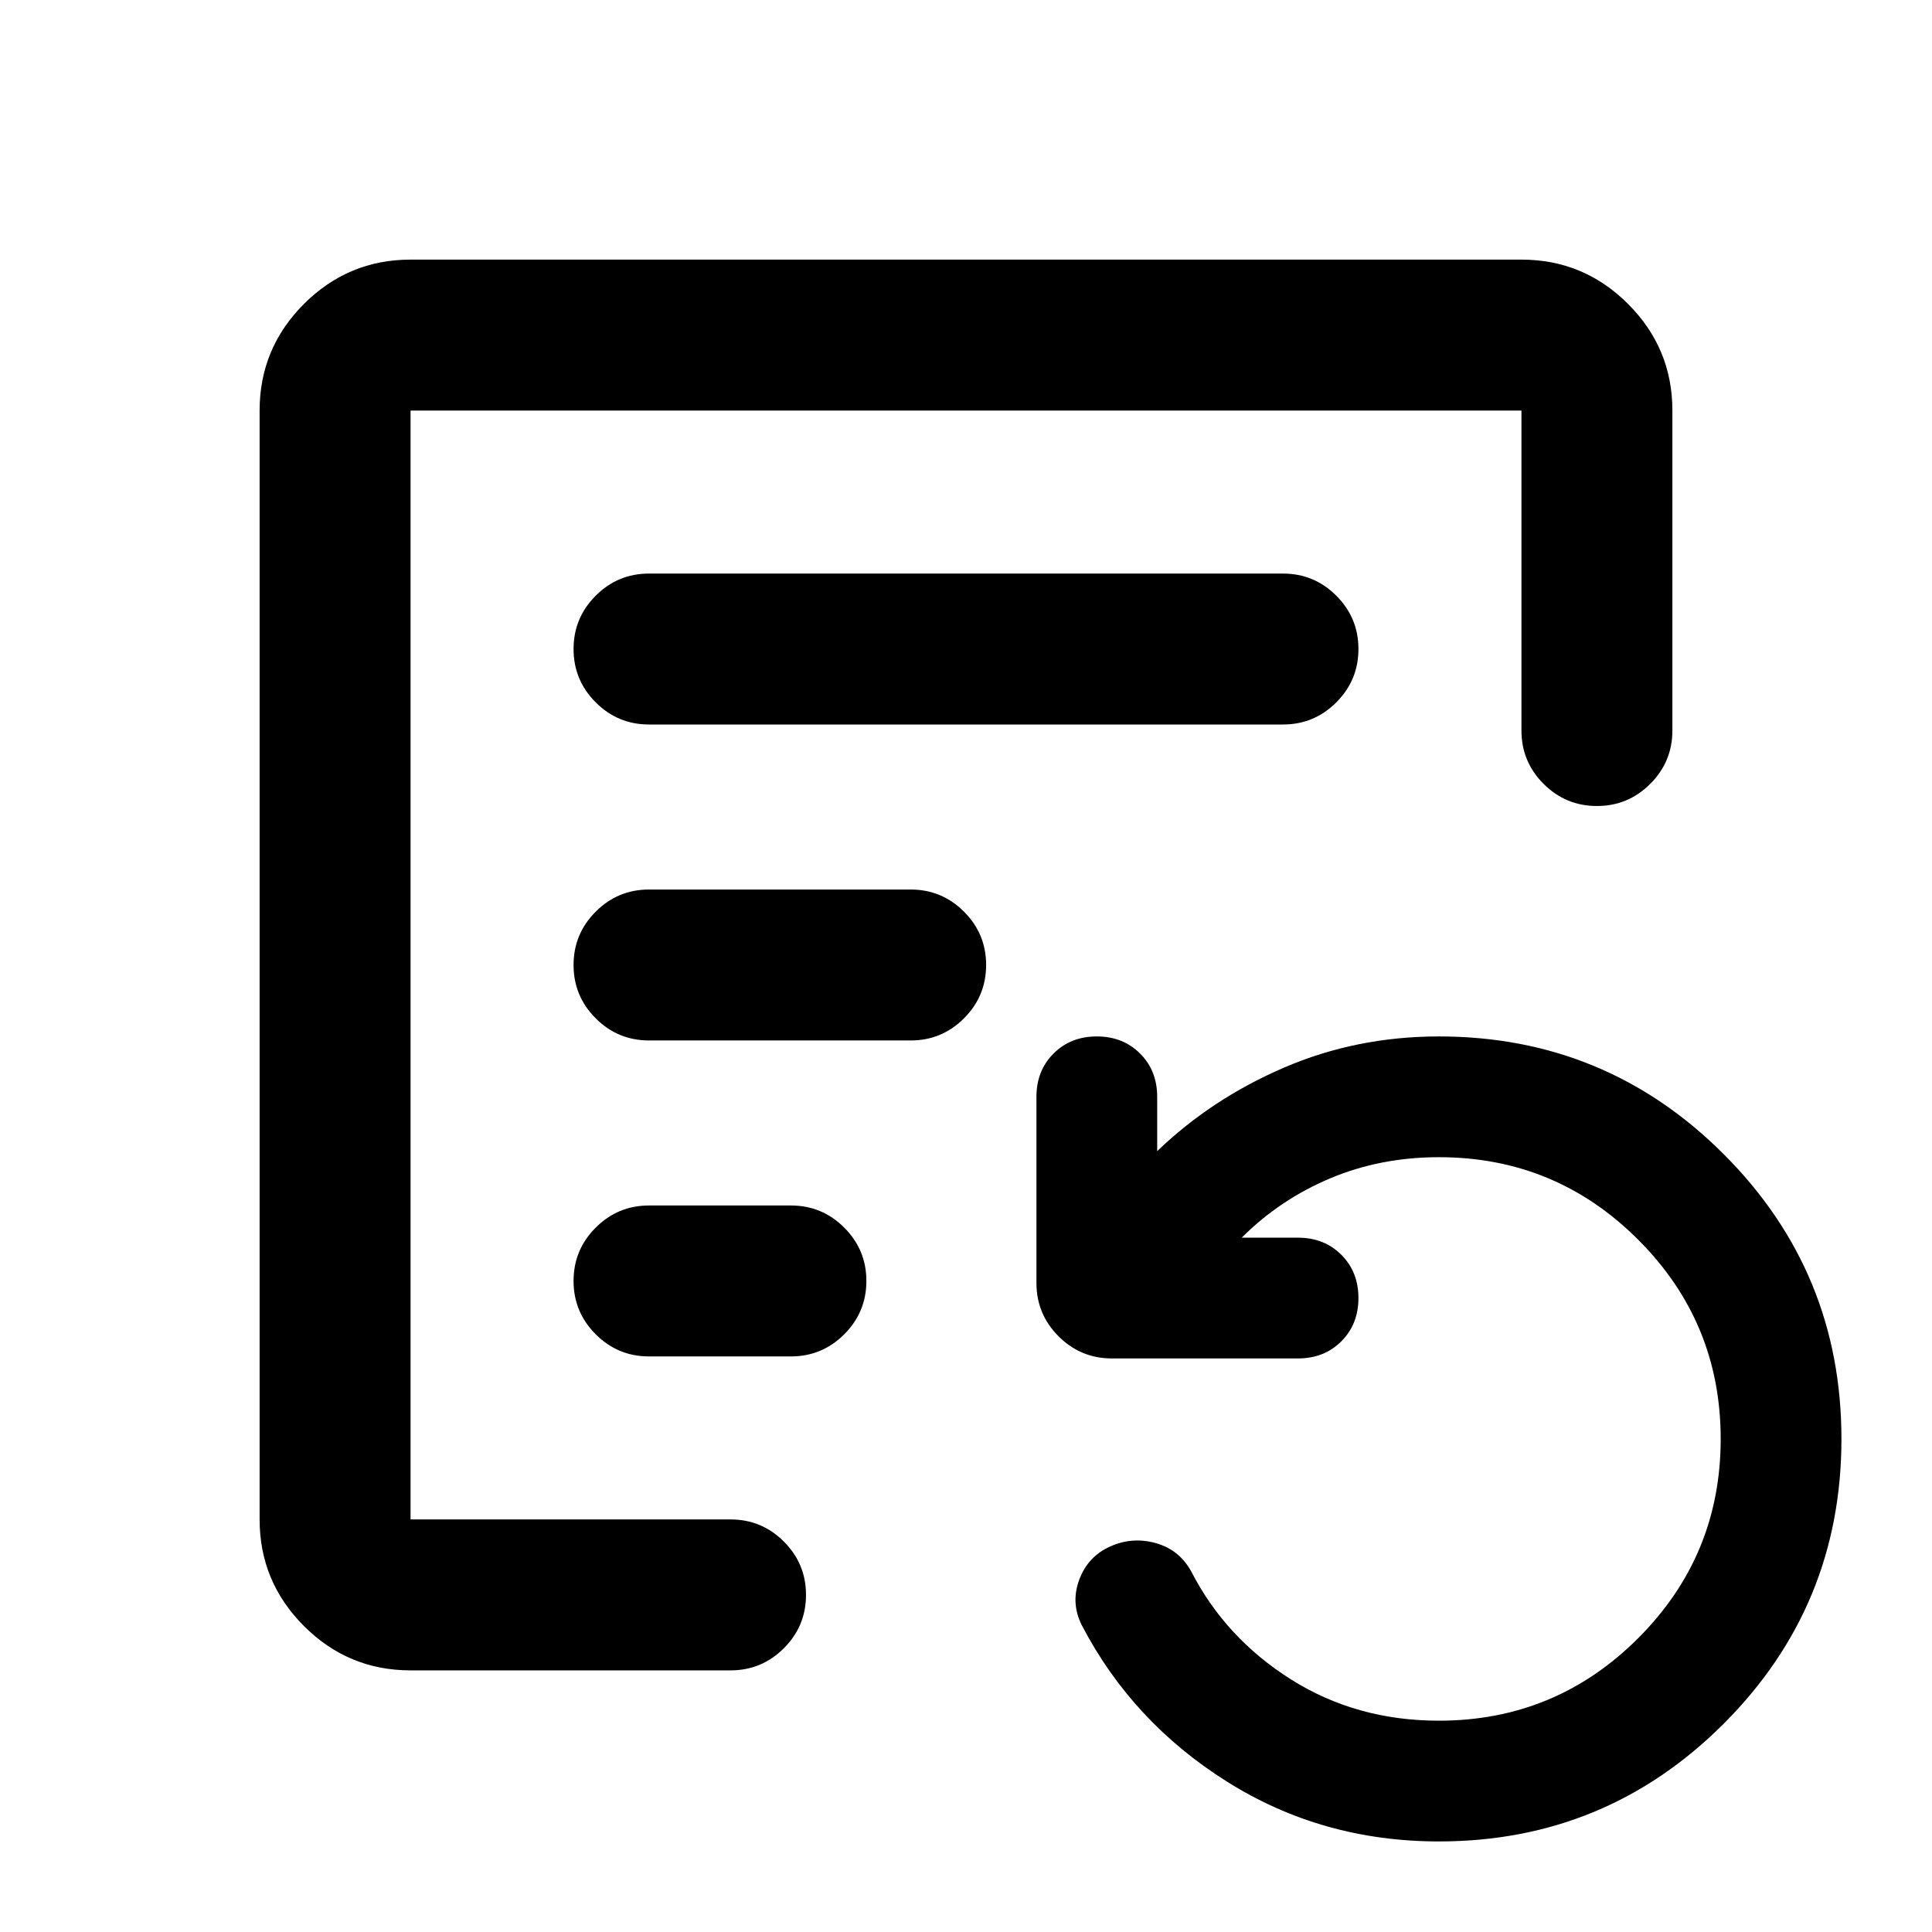 <svg xmlns="http://www.w3.org/2000/svg" height="24" viewBox="0 -960 960 960" width="24"><path d="M715-45q-58 0-105.2-29.64-47.19-29.64-72.3-77.86-5.5-11-1.25-22.5t15.25-16.5q11-5 22.75-1.75T592-179q17 33 49.5 53.5T715-105q58 0 99-41t41-99q0-58-41-99t-99-41q-29 0-54 10.5T617-345h28q13 0 21.5 8.5T675-315q0 13-8.5 21.5T645-285h-92.5q-15.5 0-26.5-11t-11-26.5V-415q0-13 8.5-21.5T545-445q13 0 21.5 8.5T575-415v27q27-26 63-41.5t77-15.5q83 0 141.5 58.5T915-245q0 83-58.5 141.5T715-45ZM204-205v-551 551Zm118.5-395h315q15.5 0 26.5-11t11-26.5q0-15.5-11-26.5t-26.5-11h-315q-15.5 0-26.5 11t-11 26.5q0 15.5 11 26.5t26.5 11Zm0 157h130q15.5 0 26.5-11t11-26.5q0-15.5-11-26.5t-26.5-11h-130q-15.5 0-26.5 11t-11 26.5q0 15.5 11 26.5t26.5 11Zm0 157H393q15.5 0 26.5-11t11-26.5q0-15.5-11-26.5T393-361h-70.5q-15.5 0-26.5 11t-11 26.5q0 15.5 11 26.5t26.5 11ZM204-130q-30.94 0-52.97-22.03Q129-174.06 129-205v-551q0-30.94 22.03-52.97Q173.06-831 204-831h552q30.94 0 52.97 22.03Q831-786.94 831-756v159q0 15.5-11 26.5t-26.5 11q-15.5 0-26.5-11T756-597v-159H204v551h159q15.5 0 26.5 11t11 26.5q0 15.5-11 26.5T363-130H204Z"/></svg>